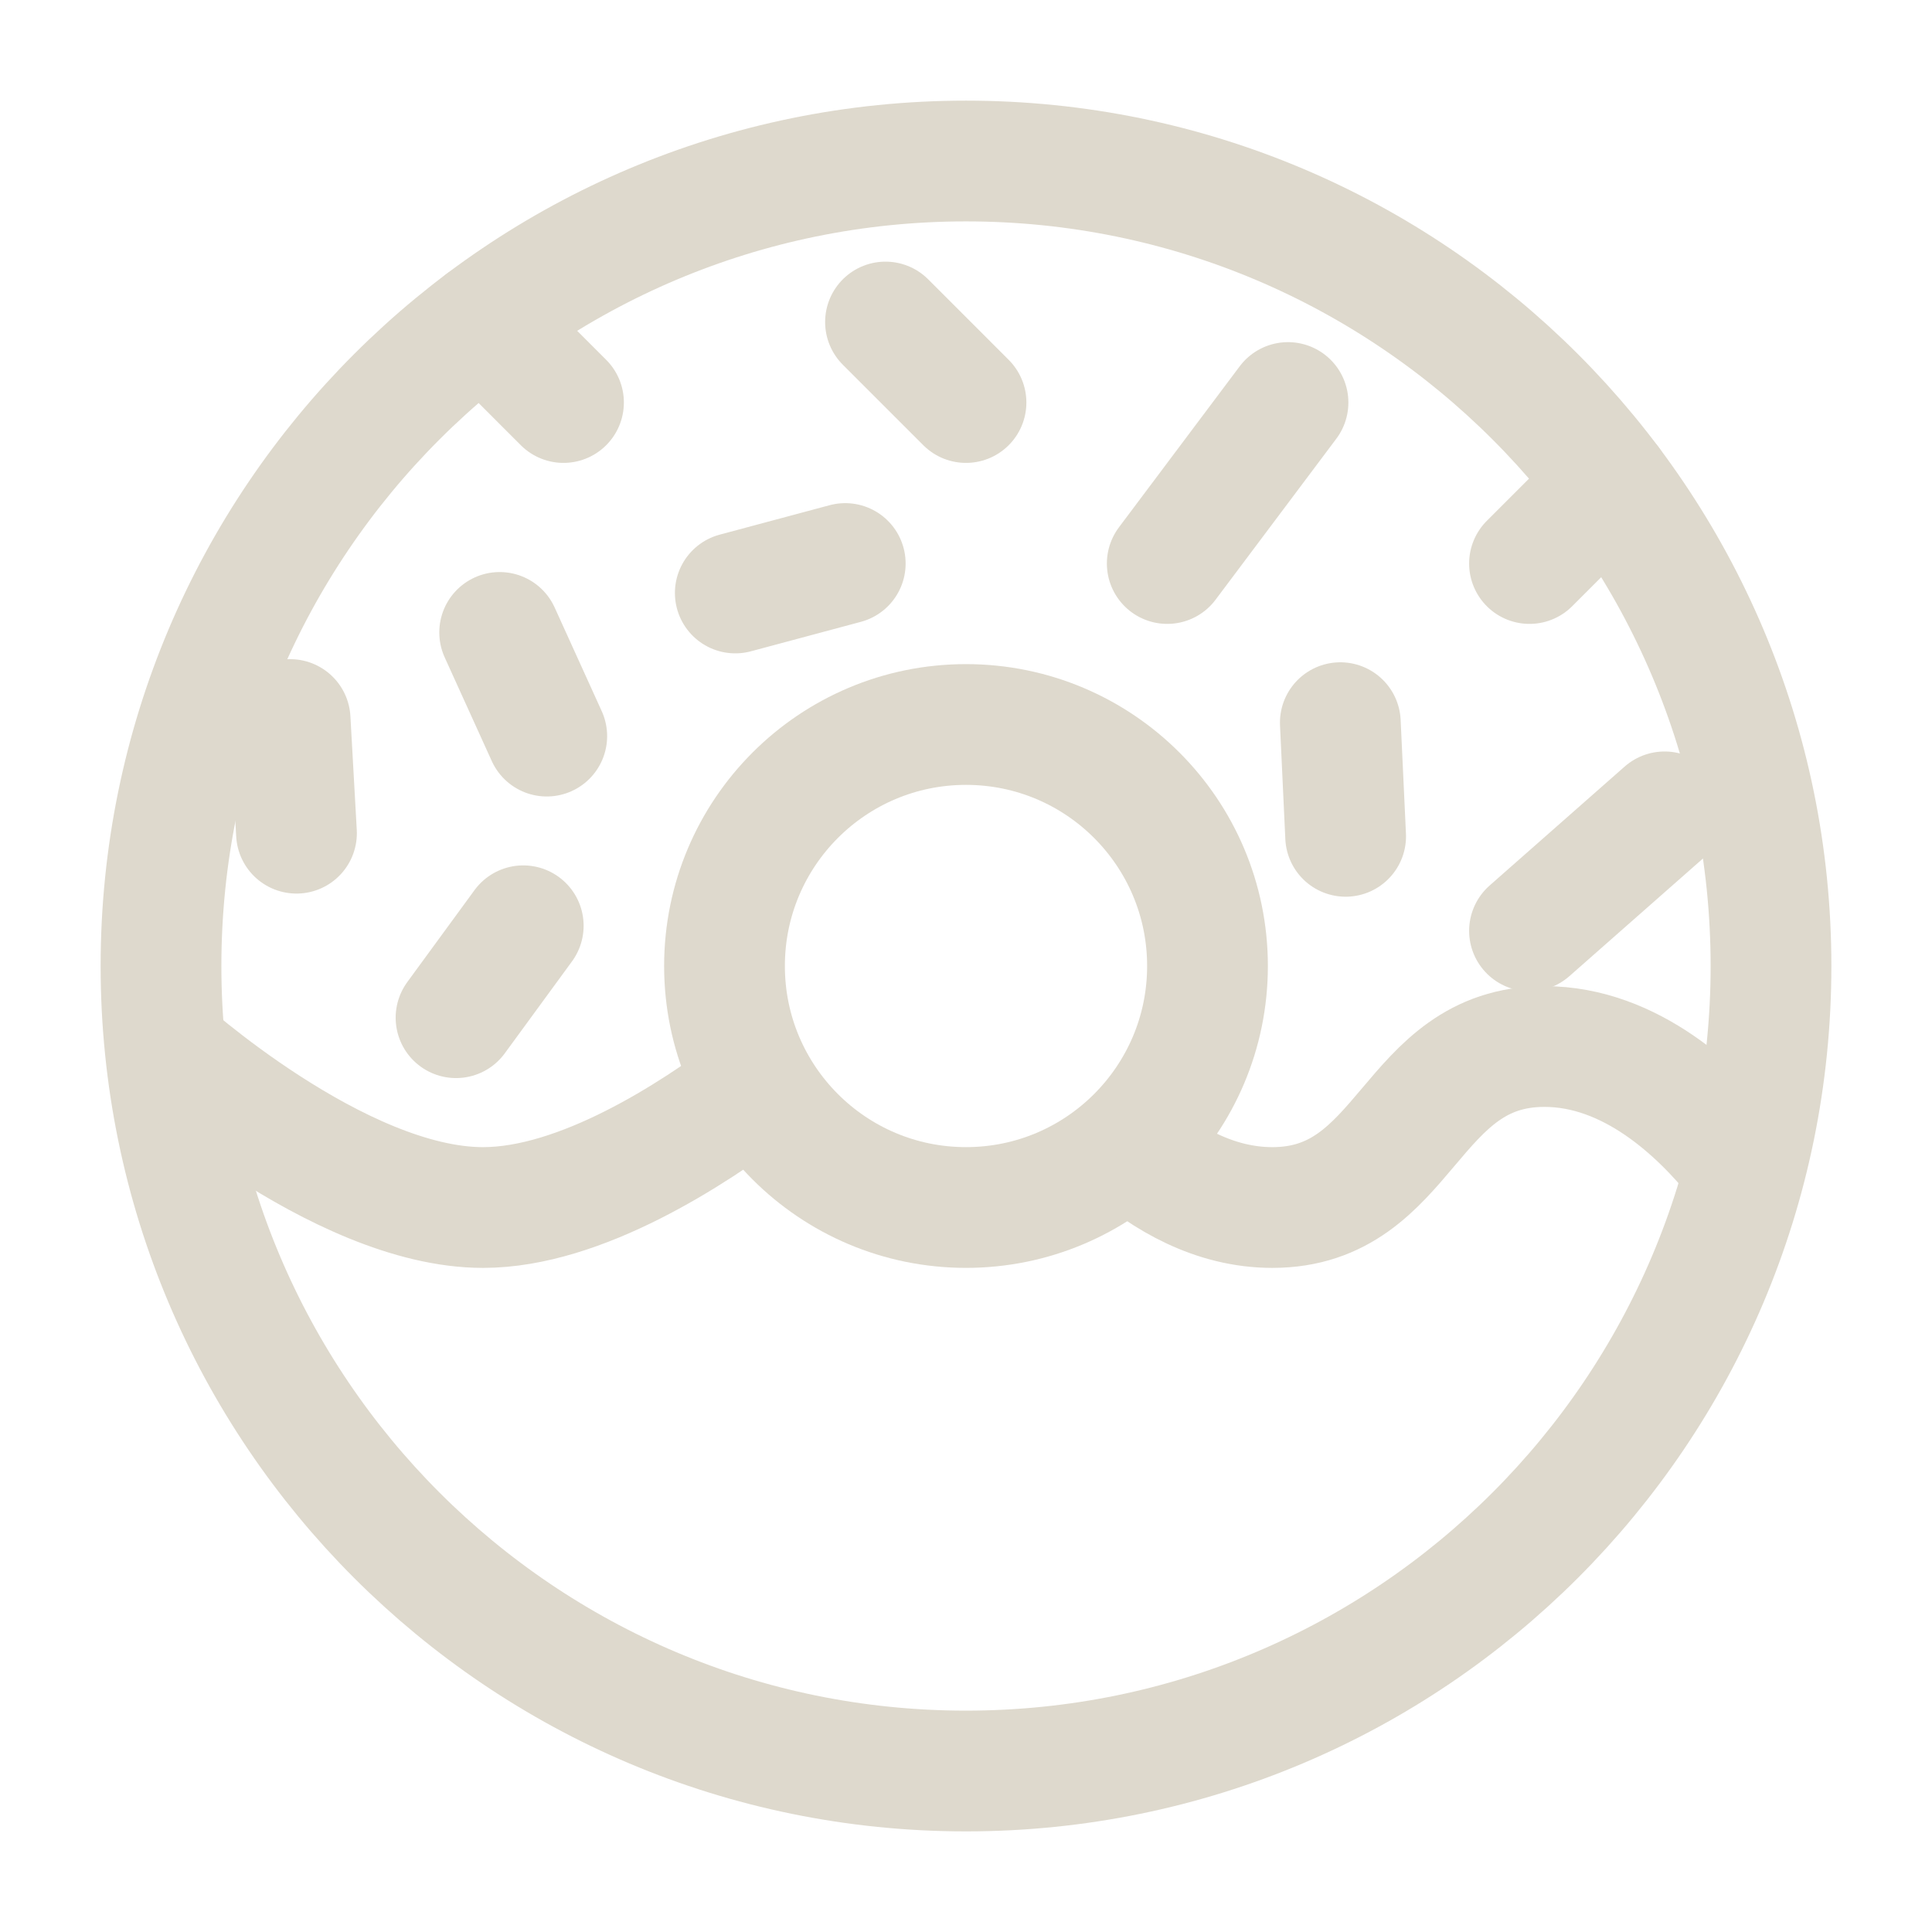 <svg width="600" height="600" viewBox="0 0 600 600" fill="none" xmlns="http://www.w3.org/2000/svg">
<path d="M300.001 550.004C438.072 550.004 550.001 438.075 550.001 300.004C550.001 161.933 438.072 50.004 300.001 50.004C161.93 50.004 50.001 161.933 50.001 300.004C50.001 438.075 161.93 550.004 300.001 550.004Z" stroke="#DED9CD" stroke-width="37.5"/>
<path d="M300 375C341.421 375 375 341.421 375 300C375 258.579 341.421 225 300 225C258.579 225 225 258.579 225 300C225 341.421 258.579 375 300 375Z" stroke="#DED9CD" stroke-width="37.5"/>
<path d="M50.001 325.006C50.001 325.006 105.001 375.006 150.001 375.006C180.301 375.006 215.151 352.306 234.676 337.506M350.001 355.606C361.776 365.981 377.201 375.006 395.126 375.006C437.376 375.006 437.376 325.006 479.626 325.006C506.551 325.006 527.751 345.356 539.601 360.081" stroke="#DED9CD" stroke-width="37.5"/>
<path d="M362.5 175.006L400 125.006M475 175.006L500 150.006M300 125.006L275 100.006M262.5 175.006L228.35 184.156M416.25 224.431L417.9 259.731M516.95 252.131L475 289.081M175 125.006L150 100.006M169.8 228.606L155.175 196.406M141.625 316.056L162.5 287.506M92.075 258.756L90.1 223.456" stroke="#DED9CD" stroke-width="37.5" stroke-linecap="round"/>
</svg>
